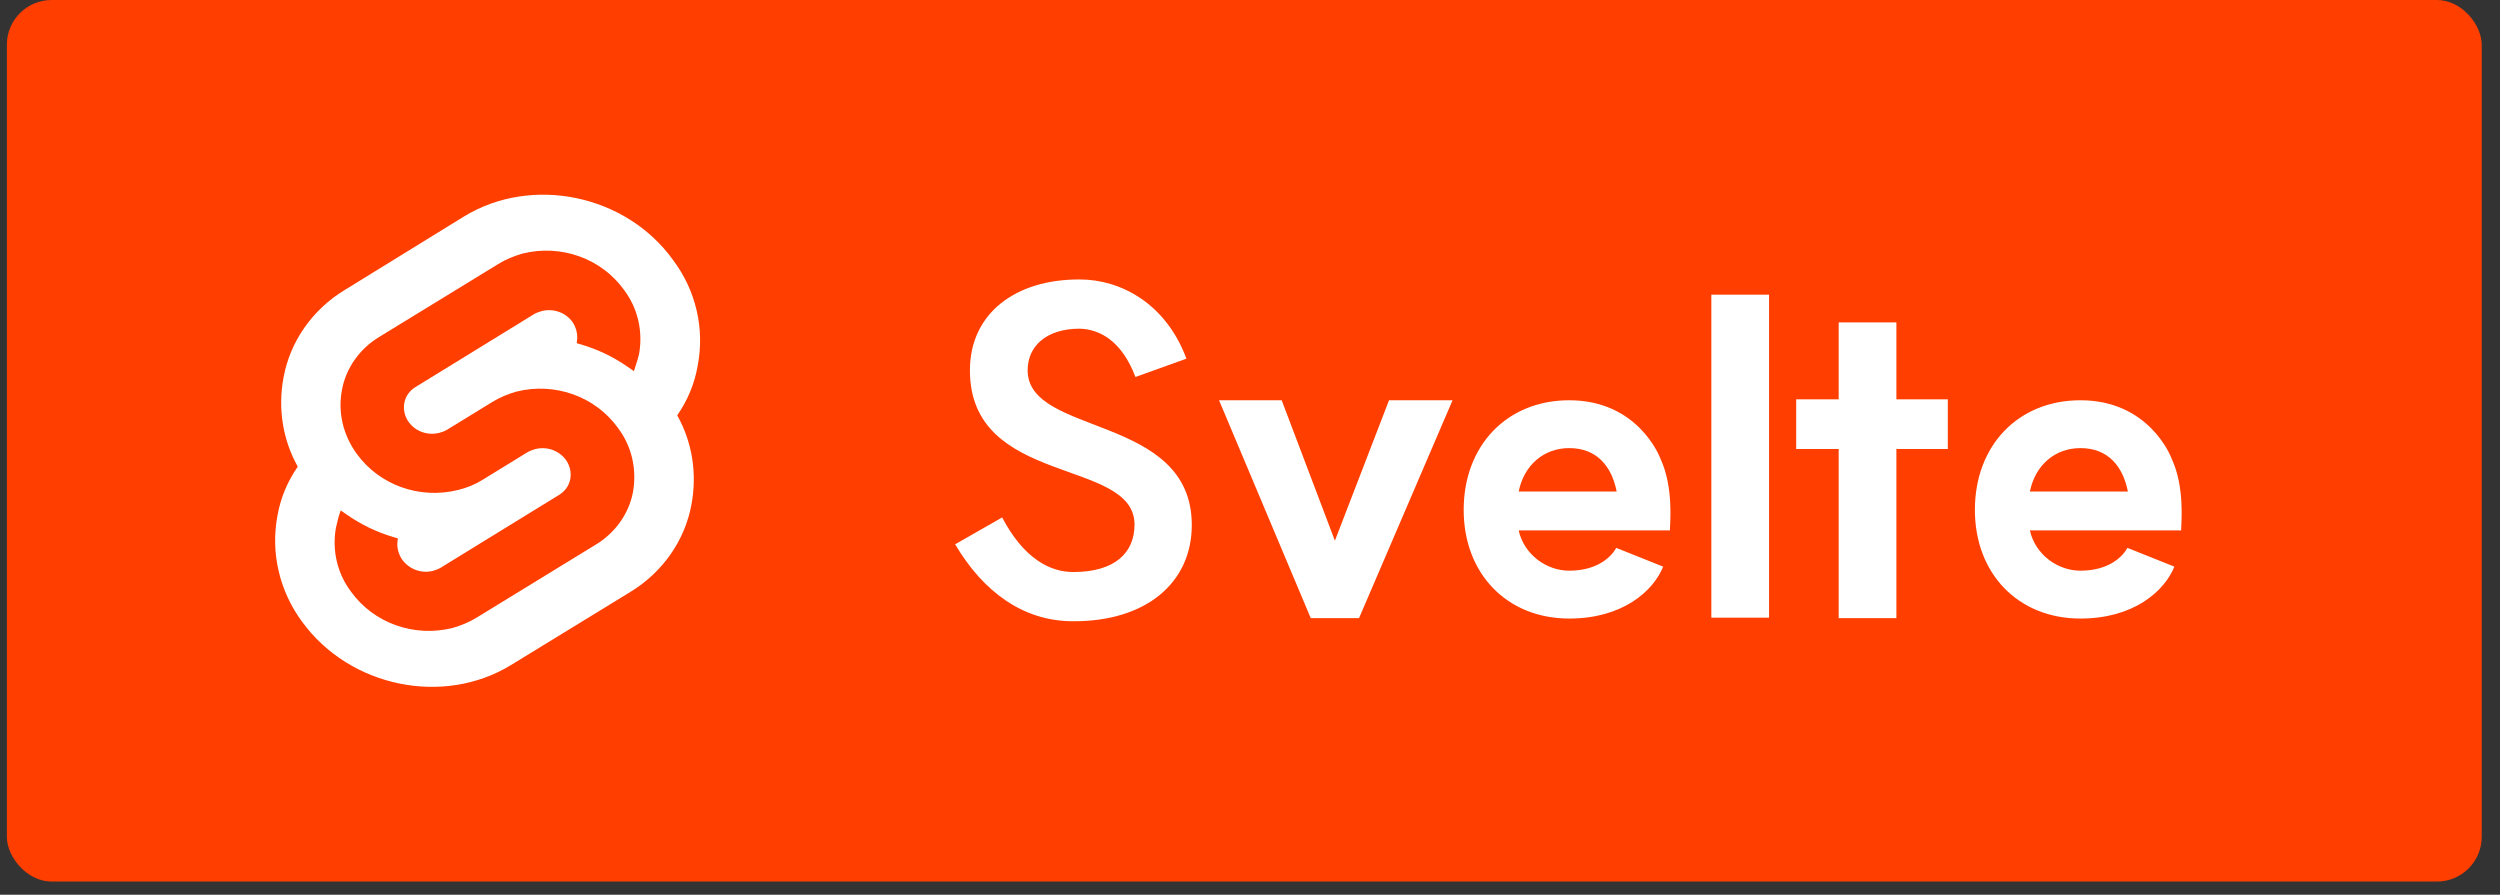 <svg width="95" height="34" viewBox="0 0 95 34" fill="none" xmlns="http://www.w3.org/2000/svg">
<rect x="0" y="0" width="95" height="34" fill="#333333" stroke="none"/>
<rect x="0.261" width="94.044" height="33.499" rx="1.7" fill="#FF3E00"/>
<g clip-path="url(#clip0_199_453)">
<path d="M25.57 9.872C23.776 7.385 20.204 6.656 17.636 8.224L13.11 11.013C11.875 11.758 11.019 12.978 10.772 14.357C10.558 15.513 10.739 16.702 11.315 17.732C10.92 18.302 10.657 18.936 10.542 19.602C10.278 21.012 10.624 22.47 11.48 23.626C13.291 26.114 16.846 26.843 19.414 25.274L23.941 22.501C25.175 21.756 26.031 20.536 26.278 19.158C26.492 18.001 26.311 16.813 25.735 15.783C26.13 15.212 26.393 14.579 26.509 13.913C26.788 12.487 26.443 11.029 25.57 9.872Z" fill="white"/>
<path d="M17.192 23.864C15.727 24.228 14.196 23.674 13.34 22.485C12.813 21.788 12.616 20.917 12.764 20.061C12.797 19.919 12.83 19.792 12.863 19.649L12.945 19.396L13.176 19.554C13.719 19.934 14.311 20.22 14.953 20.41L15.118 20.457L15.101 20.616C15.085 20.837 15.151 21.075 15.283 21.265C15.546 21.63 16.007 21.804 16.451 21.693C16.55 21.662 16.649 21.63 16.731 21.582L21.241 18.809C21.472 18.667 21.62 18.461 21.669 18.207C21.719 17.954 21.653 17.684 21.505 17.478C21.241 17.114 20.78 16.955 20.336 17.066C20.237 17.098 20.139 17.13 20.056 17.177L18.328 18.239C18.048 18.413 17.735 18.54 17.406 18.619C15.941 18.984 14.41 18.429 13.554 17.241C13.044 16.543 12.83 15.672 12.995 14.816C13.143 13.992 13.669 13.248 14.41 12.804L18.937 10.031C19.217 9.857 19.529 9.73 19.859 9.635C21.324 9.27 22.855 9.825 23.71 11.013C24.237 11.71 24.435 12.582 24.287 13.438C24.254 13.58 24.221 13.707 24.171 13.85L24.089 14.103L23.859 13.945C23.315 13.564 22.723 13.279 22.081 13.089L21.916 13.041L21.933 12.883C21.949 12.661 21.883 12.424 21.752 12.233C21.488 11.869 21.027 11.71 20.583 11.821C20.484 11.853 20.385 11.885 20.303 11.932L15.793 14.705C15.562 14.848 15.414 15.054 15.365 15.307C15.316 15.561 15.381 15.83 15.53 16.036C15.793 16.401 16.254 16.559 16.698 16.448C16.797 16.417 16.896 16.385 16.978 16.337L18.706 15.276C18.986 15.101 19.299 14.975 19.628 14.88C21.093 14.515 22.624 15.07 23.48 16.258C24.007 16.955 24.204 17.827 24.056 18.683C23.908 19.506 23.381 20.251 22.64 20.695L18.114 23.468C17.834 23.642 17.521 23.769 17.192 23.864Z" fill="#FF3E00"/>
</g>
<path d="M38.081 19.663C38.897 21.21 39.883 21.737 40.784 21.737C42.365 21.737 43.112 21.006 43.112 19.935C43.112 17.385 36.857 18.507 36.857 14.071C36.857 11.912 38.591 10.603 41.039 10.62C42.569 10.62 44.302 11.521 45.084 13.629L43.147 14.326C42.62 12.932 41.77 12.507 41.022 12.49C39.764 12.49 39.05 13.153 39.05 14.071C39.05 16.586 45.288 15.72 45.288 19.952C45.288 22.128 43.571 23.623 40.767 23.607C38.897 23.607 37.367 22.502 36.296 20.683L38.081 19.663ZM55.197 15.21L51.644 23.488H49.808L46.324 15.21H48.704L50.726 20.547L52.783 15.21H55.197ZM59.631 23.505C57.268 23.505 55.62 21.805 55.62 19.374C55.62 16.926 57.268 15.21 59.631 15.21C62.232 15.21 63.065 17.334 63.099 17.436C63.609 18.524 63.456 19.935 63.456 20.156H57.71C57.914 21.074 58.764 21.686 59.631 21.686C60.753 21.686 61.263 21.108 61.416 20.819L63.201 21.533C62.81 22.485 61.637 23.505 59.631 23.505ZM57.71 18.677H61.433C61.246 17.725 60.685 17.028 59.631 17.028C58.662 17.028 57.914 17.674 57.71 18.677ZM65.031 11.198H67.224V23.471H65.031V11.198ZM69.87 23.488V17.062H68.255V15.175H69.87V12.252H72.063V15.175H74.017V17.062H72.063V23.488H69.87ZM79.057 23.505C76.694 23.505 75.046 21.805 75.046 19.374C75.046 16.926 76.694 15.21 79.057 15.21C81.658 15.21 82.491 17.334 82.525 17.436C83.035 18.524 82.882 19.935 82.882 20.156H77.136C77.34 21.074 78.19 21.686 79.057 21.686C80.179 21.686 80.689 21.108 80.842 20.819L82.627 21.533C82.236 22.485 81.063 23.505 79.057 23.505ZM77.136 18.677H80.859C80.672 17.725 80.111 17.028 79.057 17.028C78.088 17.028 77.34 17.674 77.136 18.677Z" fill="white"/>
<defs>
<clipPath id="clip0_199_453">
<rect width="16.148" height="18.698" fill="white" transform="translate(10.46 7.401)"/>
</clipPath>
</defs>
</svg>
